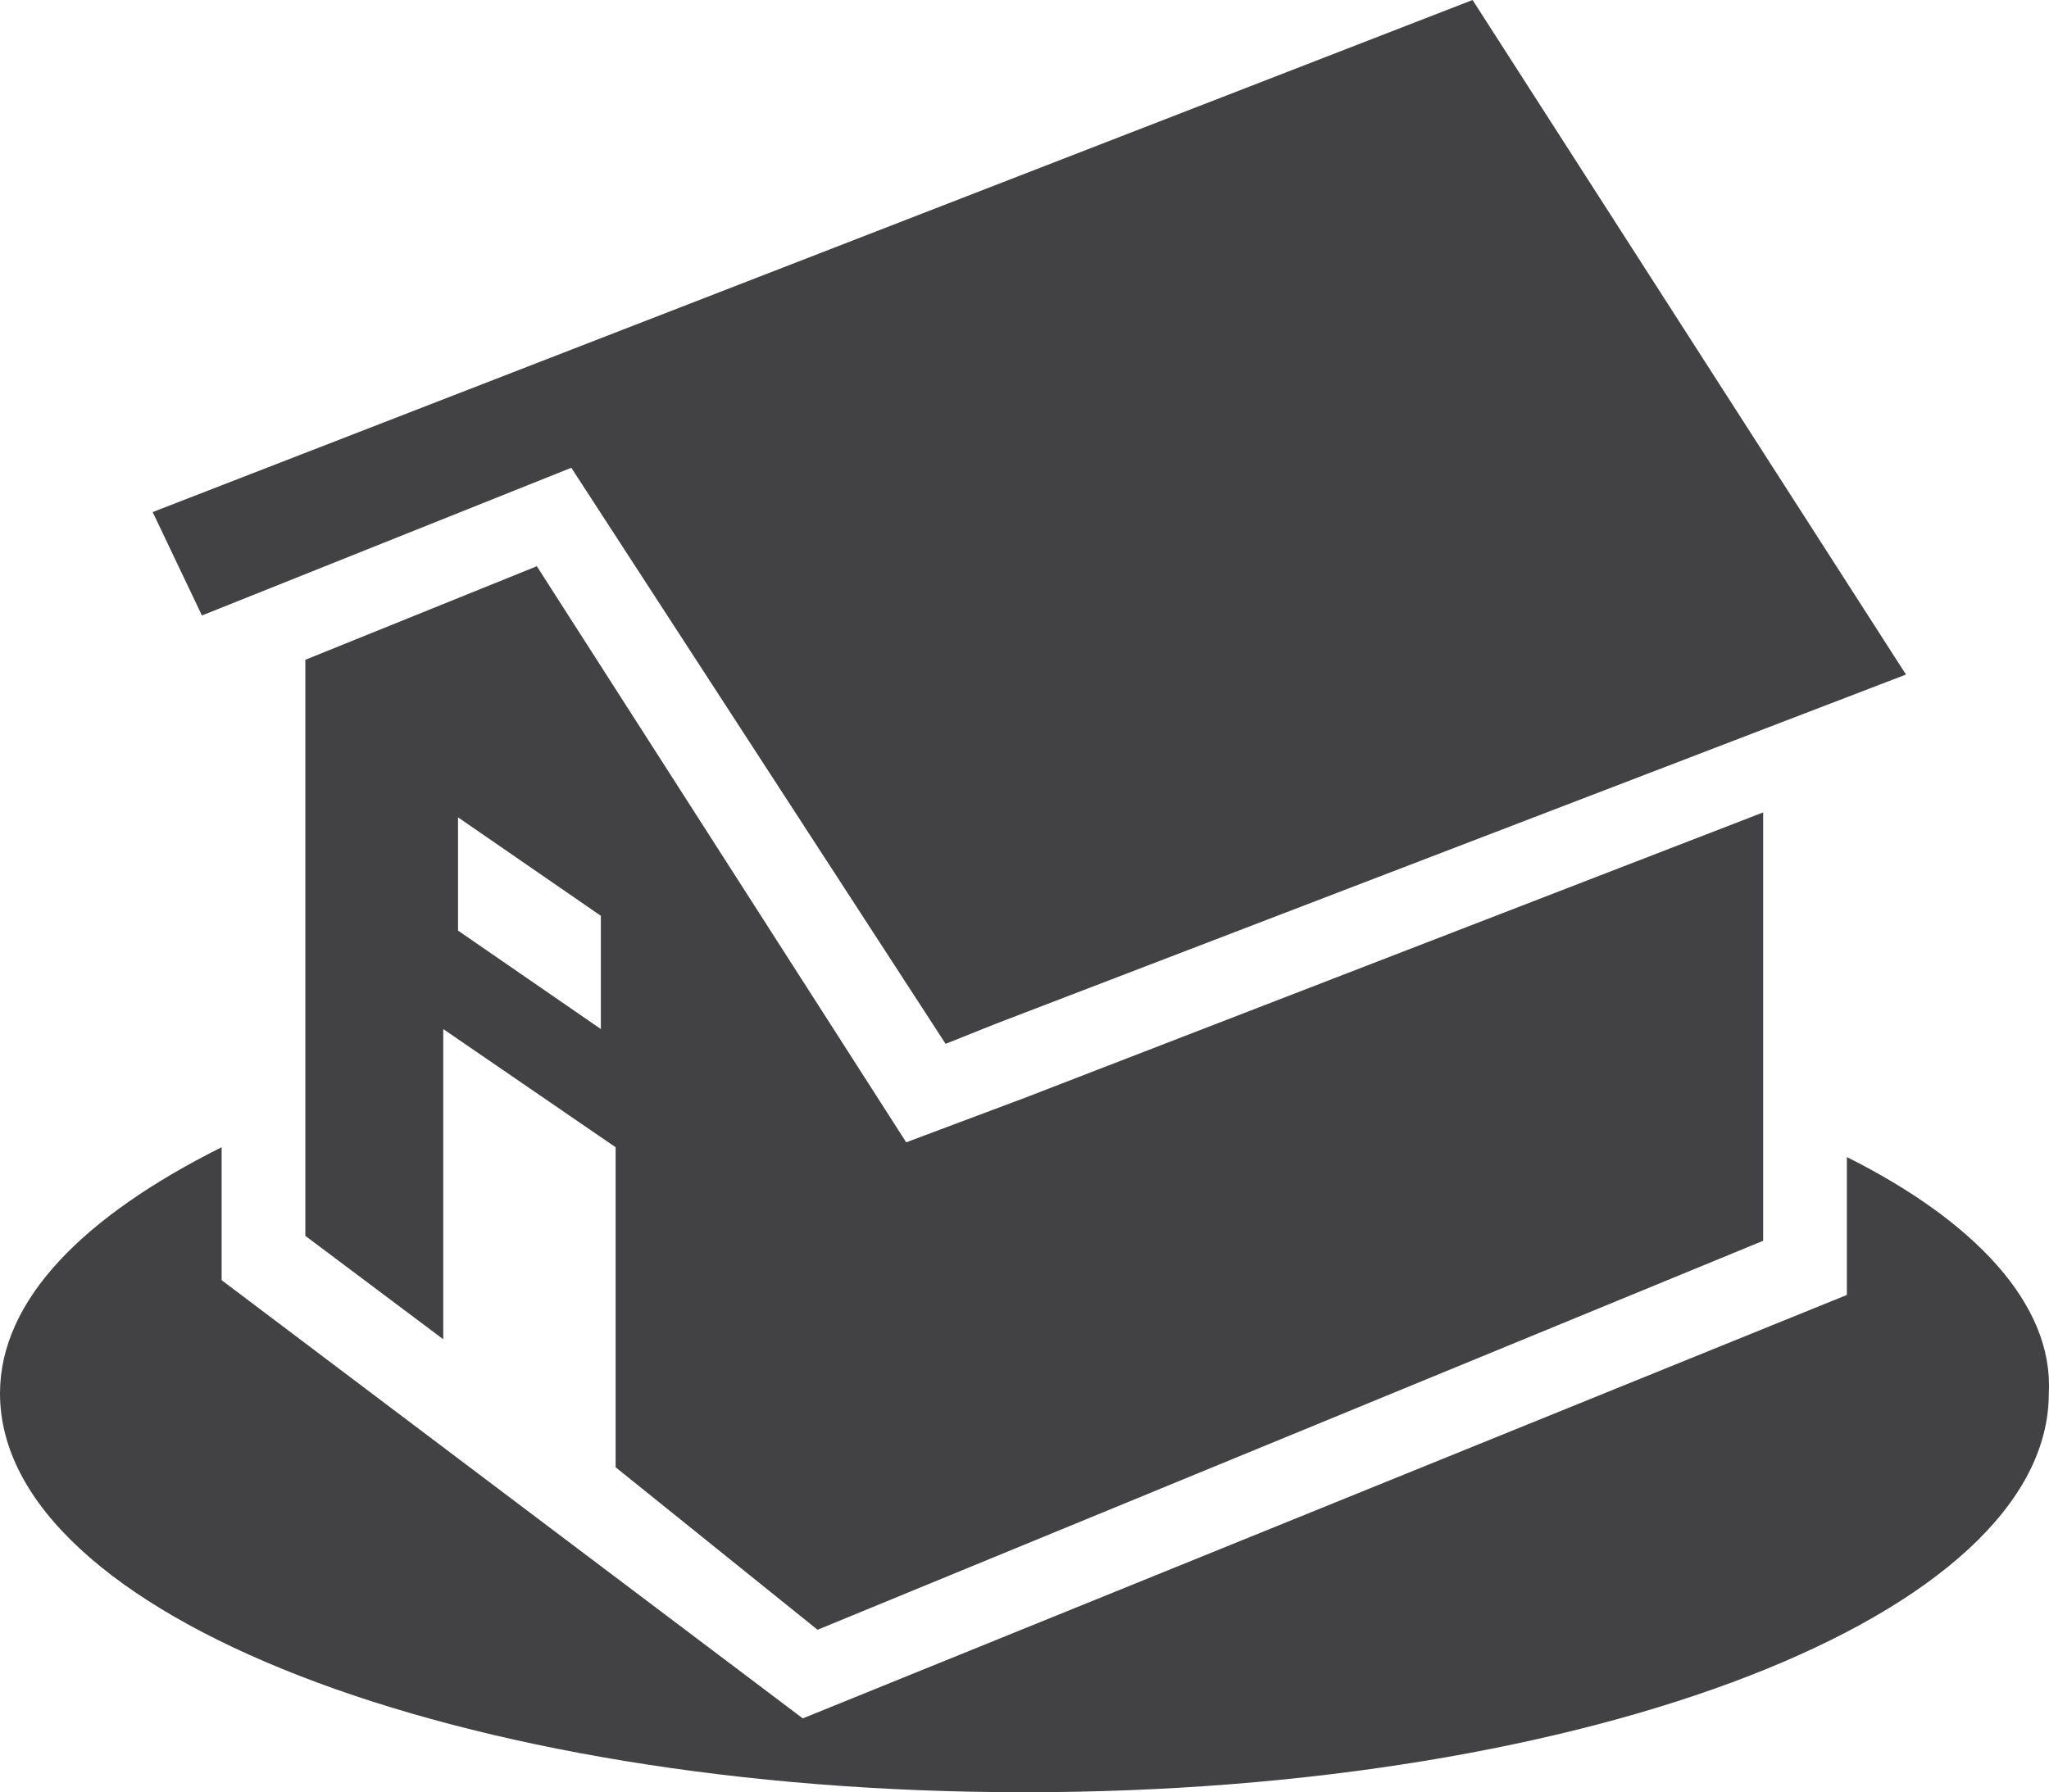 <svg xmlns="http://www.w3.org/2000/svg" width="41.604" height="36.4" viewBox="0 0 41.604 36.4">
  <g id="_イヤー_1-2" transform="translate(59 -108.6)">
    <path id="パス_31636" d="M-21.5,132.1v2.8l-21.2,8.6-11.8-8.9v-2.7c-2.8,1.4-4.5,3.1-4.5,5,0,4.5,9.3,8.1,20.8,8.1s20.8-3.6,20.8-8.1c.1-1.8-1.5-3.5-4.1-4.8Zm-25.9-14,7.6,11.7,1-.4,18.5-7.1-8.8-13.7L-55.9,119l1,2.1,7.5-3Zm5,23.6,19.2-7.9v-8.7l-15,5.8-2.4.9-7.5-11.7-4.7,1.9v11.7l2.8,2.1v-6.3l3.5,2.4v6.5l4.1,3.3Zm-4.4-12.2-2.9-2v-2.3l2.9,2Z" fill="#424245"/>
  </g>
</svg>

